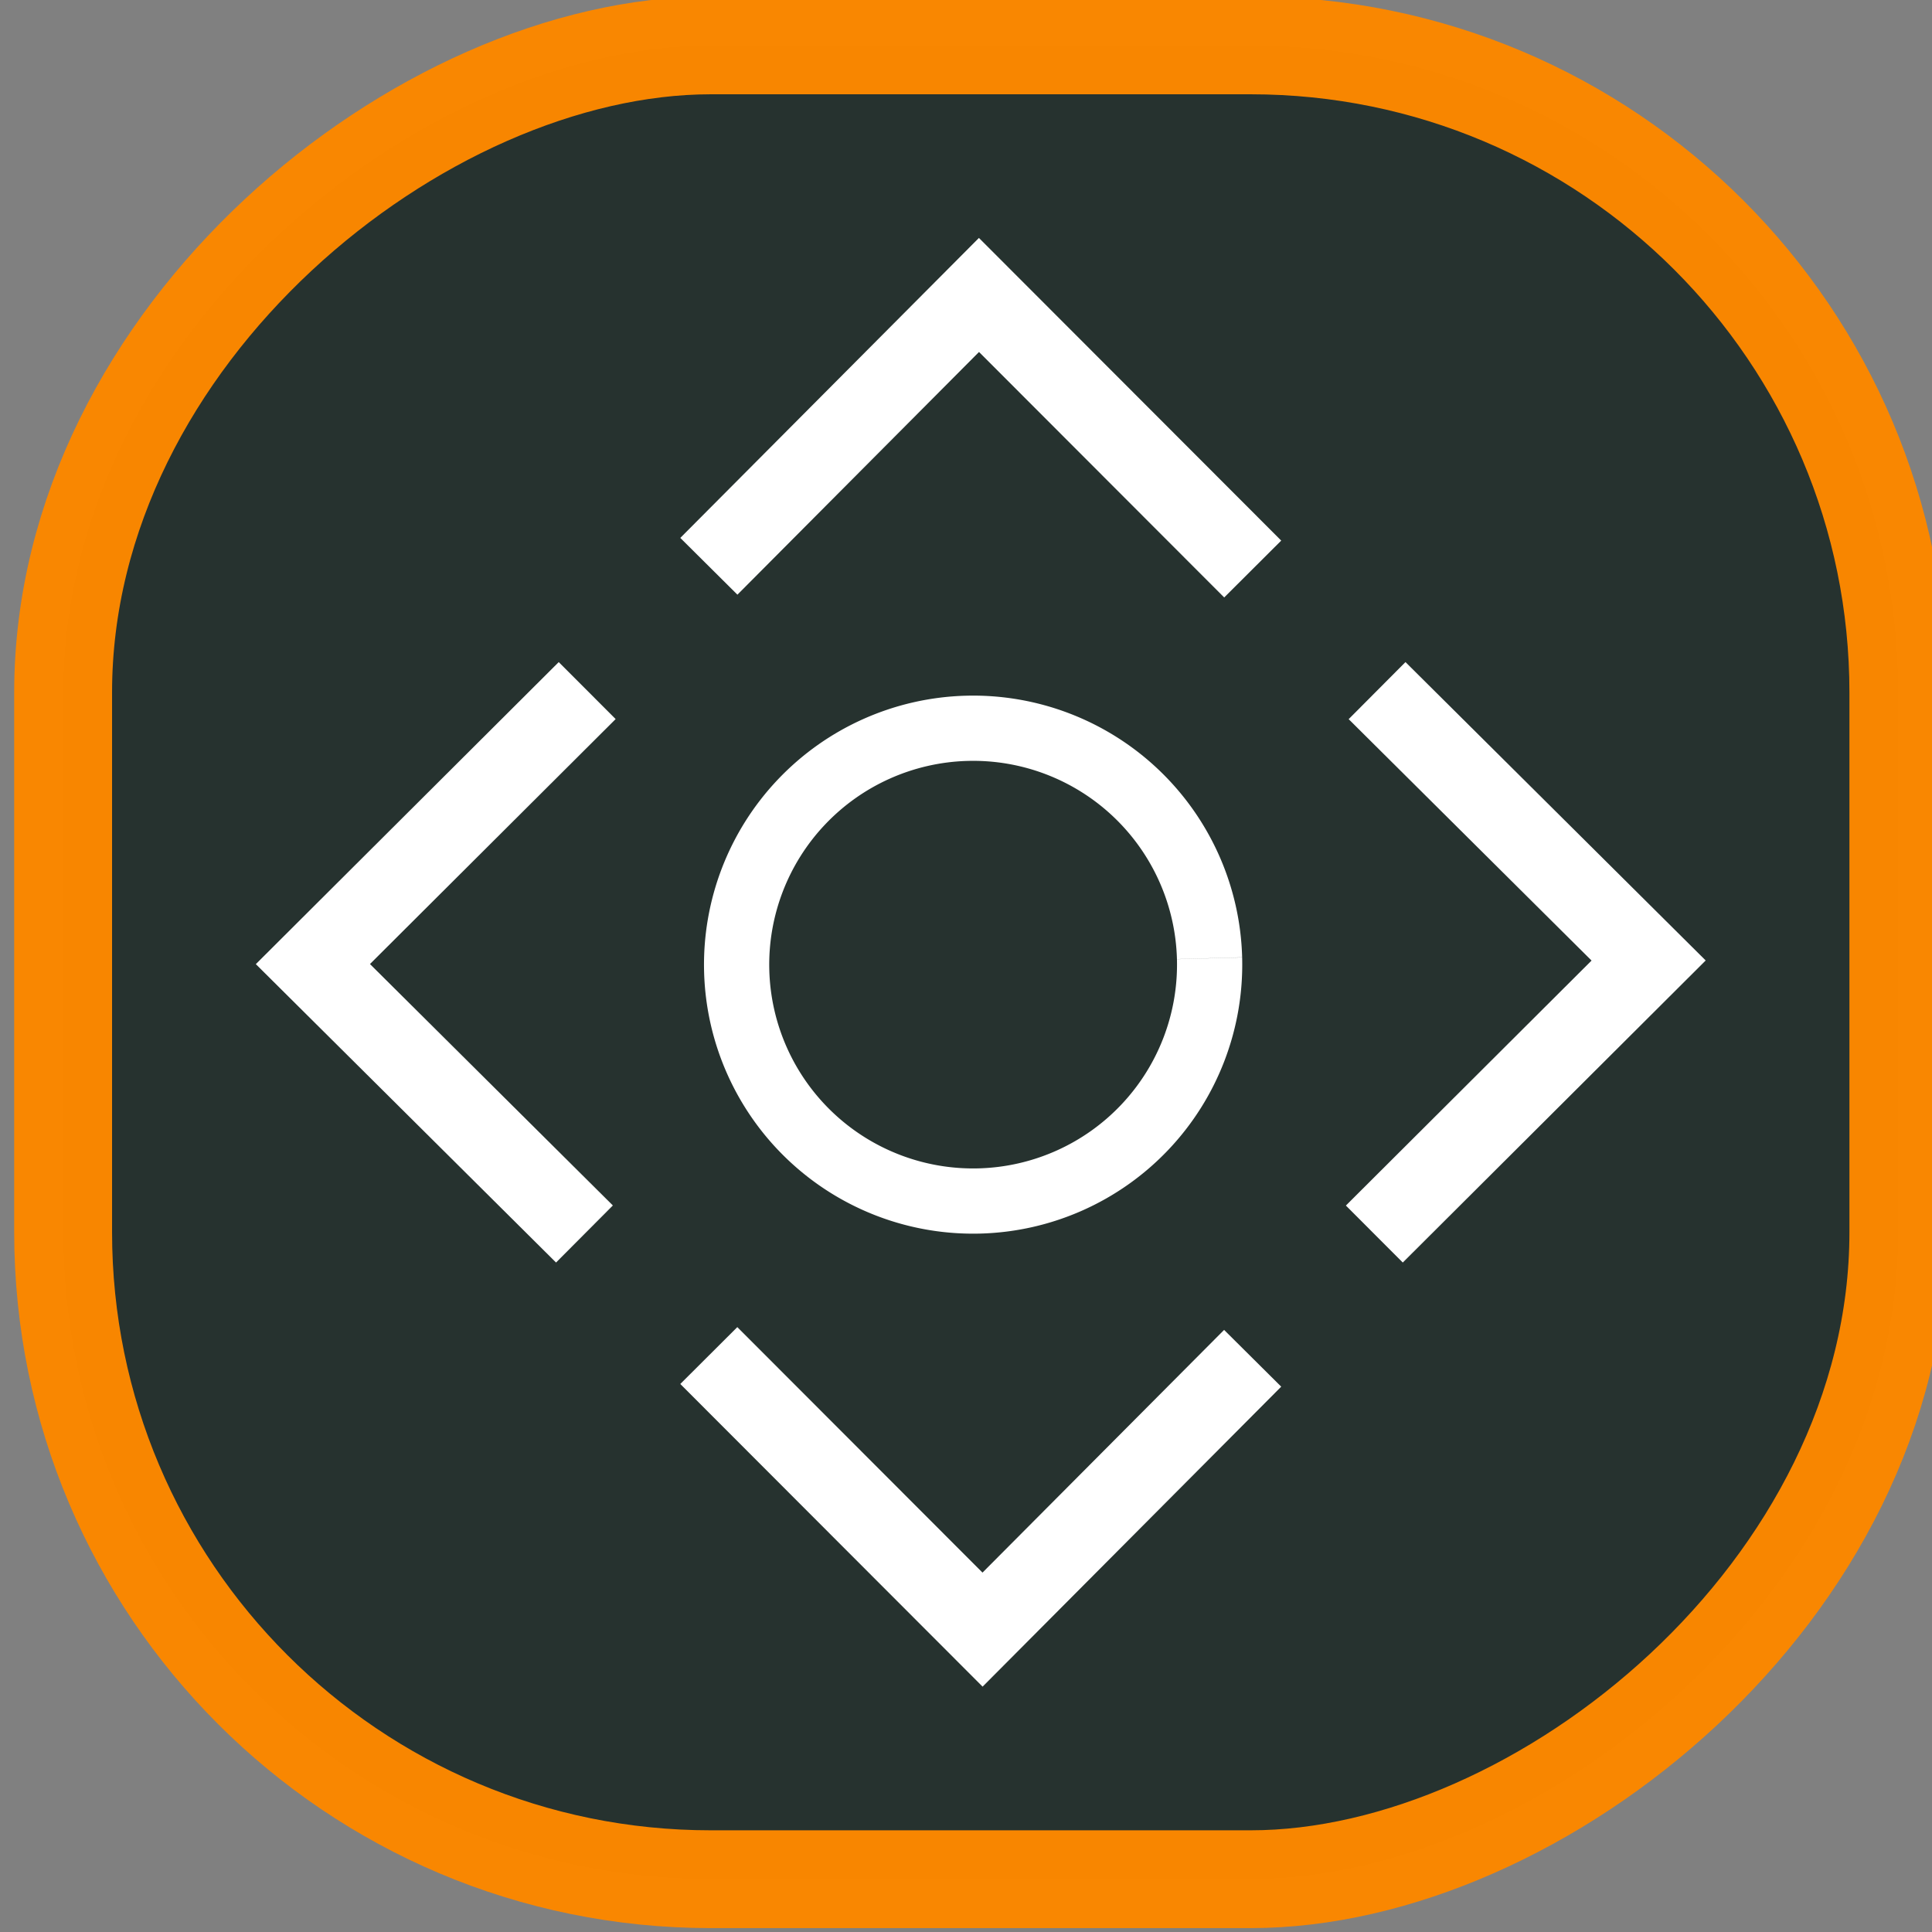<?xml version="1.0" encoding="UTF-8" standalone="no"?>
<!-- Created with Inkscape (http://www.inkscape.org/) -->

<svg
   xmlns:dc="http://purl.org/dc/elements/1.1/"
   xmlns:cc="http://creativecommons.org/ns#"
   xmlns:rdf="http://www.w3.org/1999/02/22-rdf-syntax-ns#"
   xmlns:svg="http://www.w3.org/2000/svg"
   xmlns="http://www.w3.org/2000/svg"
   xmlns:sodipodi="http://sodipodi.sourceforge.net/DTD/sodipodi-0.dtd"
   xmlns:inkscape="http://www.inkscape.org/namespaces/inkscape"
   width="128px"
   height="128px"
   viewBox="0 0 128 128"
   version="1.1"
   id="SVGRoot"
   inkscape:version="0.92.1 r15371"
   sodipodi:docname="jog.svg">
  <rect x="0" y="0" width="128" height="128" fill="#808080" stroke="none"/>
  <sodipodi:namedview
     id="base"
     pagecolor="#ffffff"
     bordercolor="#666666"
     borderopacity="1.0"
     inkscape:pageopacity="0"
     inkscape:pageshadow="2"
     inkscape:zoom="4"
     inkscape:cx="80.568833"
     inkscape:cy="73.43502"
     inkscape:document-units="px"
     inkscape:current-layer="g7601"
     showgrid="false"
     inkscape:window-width="1920"
     inkscape:window-height="1016"
     inkscape:window-x="0"
     inkscape:window-y="27"
     inkscape:window-maximized="1"
     inkscape:grid-bbox="true"
     showguides="false"
     inkscape:guide-bbox="true">
    <sodipodi:guide
       position="39.775,146.725"
       orientation="1,0"
       id="guide7630"
       inkscape:locked="false" />
    <sodipodi:guide
       position="-16.44,148.669"
       orientation="-0.707,0.707"
       id="guide7632"
       inkscape:locked="false" />
    <sodipodi:guide
       position="88.919,143.012"
       orientation="1,0"
       id="guide7634"
       inkscape:locked="false" />
  </sodipodi:namedview>
  <defs
     id="defs6162" />
  <g
     id="layer1"
     inkscape:groupmode="layer"
     inkscape:label="Layer 1">
    <g
       style="display:inline"
       id="g4615-5"
       transform="matrix(0.78,0,0,0.78,-1041.675,2579.295)"
       inkscape:export-filename="/home/elias/workspace/toggle/style/fan_128.png"
       inkscape:export-xdpi="90"
       inkscape:export-ydpi="90">
      <g
         style="display:inline"
         id="g4615-5-3"
         transform="matrix(1,0,0,1,-3.2623966e-5,0.003)"
         inkscape:export-filename="/home/elias/workspace/toggle/style/fan_128.png"
         inkscape:export-xdpi="90"
         inkscape:export-ydpi="90">
        <g
           style="display:inline"
           id="g4615-5-3-3"
           transform="translate(-2.6239652e-6)"
           inkscape:export-filename="/home/elias/workspace/toggle/style/fan_128.png"
           inkscape:export-xdpi="90"
           inkscape:export-ydpi="90">
          <g
             id="g7601"
             transform="matrix(1.08,0,0,1.08,-113.71,258.576)">
            <g
               transform="matrix(0,1.282,-1.283,0,-2754.19,-3975.345)"
               id="g8222-3-5-4"
               style="display:inline">
              <rect
                 style="display:inline;opacity:0.99;fill:#26322f;fill-opacity:1;stroke:#fa8700;stroke-width:6;stroke-miterlimit:0;stroke-dasharray:none;stroke-opacity:1"
                 id="rect8198-6-4-4"
                 width="112.5"
                 height="112.5"
                 x="528.587"
                 y="-3308.913"
                 ry="39.698" />
              <path
                 sodipodi:nodetypes="ccc"
                 inkscape:connector-curvature="0"
                 id="path15978-1-0-9-7-7-3-0"
                 d="m 560.711,-3269.334 -16.814,16.78 16.646,16.558"
                 style="display:inline;fill:none;fill-rule:evenodd;stroke:#ffffff;stroke-width:4.938;stroke-linecap:butt;stroke-linejoin:miter;stroke-miterlimit:4;stroke-dasharray:none;stroke-opacity:1" />
              <path
                 sodipodi:nodetypes="ccc"
                 inkscape:connector-curvature="0"
                 id="path15978-1-0-9-7-7-3-0-6"
                 d="m 568.168,-3228.538 16.779,16.814 16.558,-16.646"
                 style="display:inline;fill:none;fill-rule:evenodd;stroke:#ffffff;stroke-width:4.938;stroke-linecap:butt;stroke-linejoin:miter;stroke-miterlimit:4;stroke-dasharray:none;stroke-opacity:1" />
              <path
                 sodipodi:nodetypes="ccc"
                 inkscape:connector-curvature="0"
                 id="path15978-1-0-9-7-7-3-0-8"
                 d="m 608.962,-3235.993 16.814,-16.78 -16.646,-16.558"
                 style="display:inline;fill:none;fill-rule:evenodd;stroke:#ffffff;stroke-width:4.938;stroke-linecap:butt;stroke-linejoin:miter;stroke-miterlimit:4;stroke-dasharray:none;stroke-opacity:1" />
              <path
                 sodipodi:nodetypes="ccc"
                 inkscape:connector-curvature="0"
                 id="path15978-1-0-9-7-7-3-0-84"
                 d="m 601.508,-3276.789 -16.78,-16.814 -16.558,16.646"
                 style="display:inline;fill:none;fill-rule:evenodd;stroke:#ffffff;stroke-width:4.938;stroke-linecap:butt;stroke-linejoin:miter;stroke-miterlimit:4;stroke-dasharray:none;stroke-opacity:1" />
            </g>
            <path
               d="m 1436.971,-3225.899 a 18.601,18.594 0 0 1 -18.093,19.086 18.601,18.594 0 0 1 -19.095,-18.084 18.601,18.594 0 0 1 18.089,-19.089 18.601,18.594 0 0 1 19.099,18.081"
               sodipodi:open="true"
               sodipodi:end="6.2559578"
               sodipodi:start="6.2563421"
               sodipodi:ry="18.593548"
               sodipodi:rx="18.600824"
               sodipodi:cy="-3225.4001"
               sodipodi:cx="1418.377"
               sodipodi:type="arc"
               id="path7541"
               style="display:inline;opacity:1;fill:none;fill-opacity:1;stroke:#ffffff;stroke-width:5.13;stroke-miterlimit:4;stroke-dasharray:none;stroke-opacity:1" />
          </g>
        </g>
      </g>
    </g>
  </g>
</svg>

